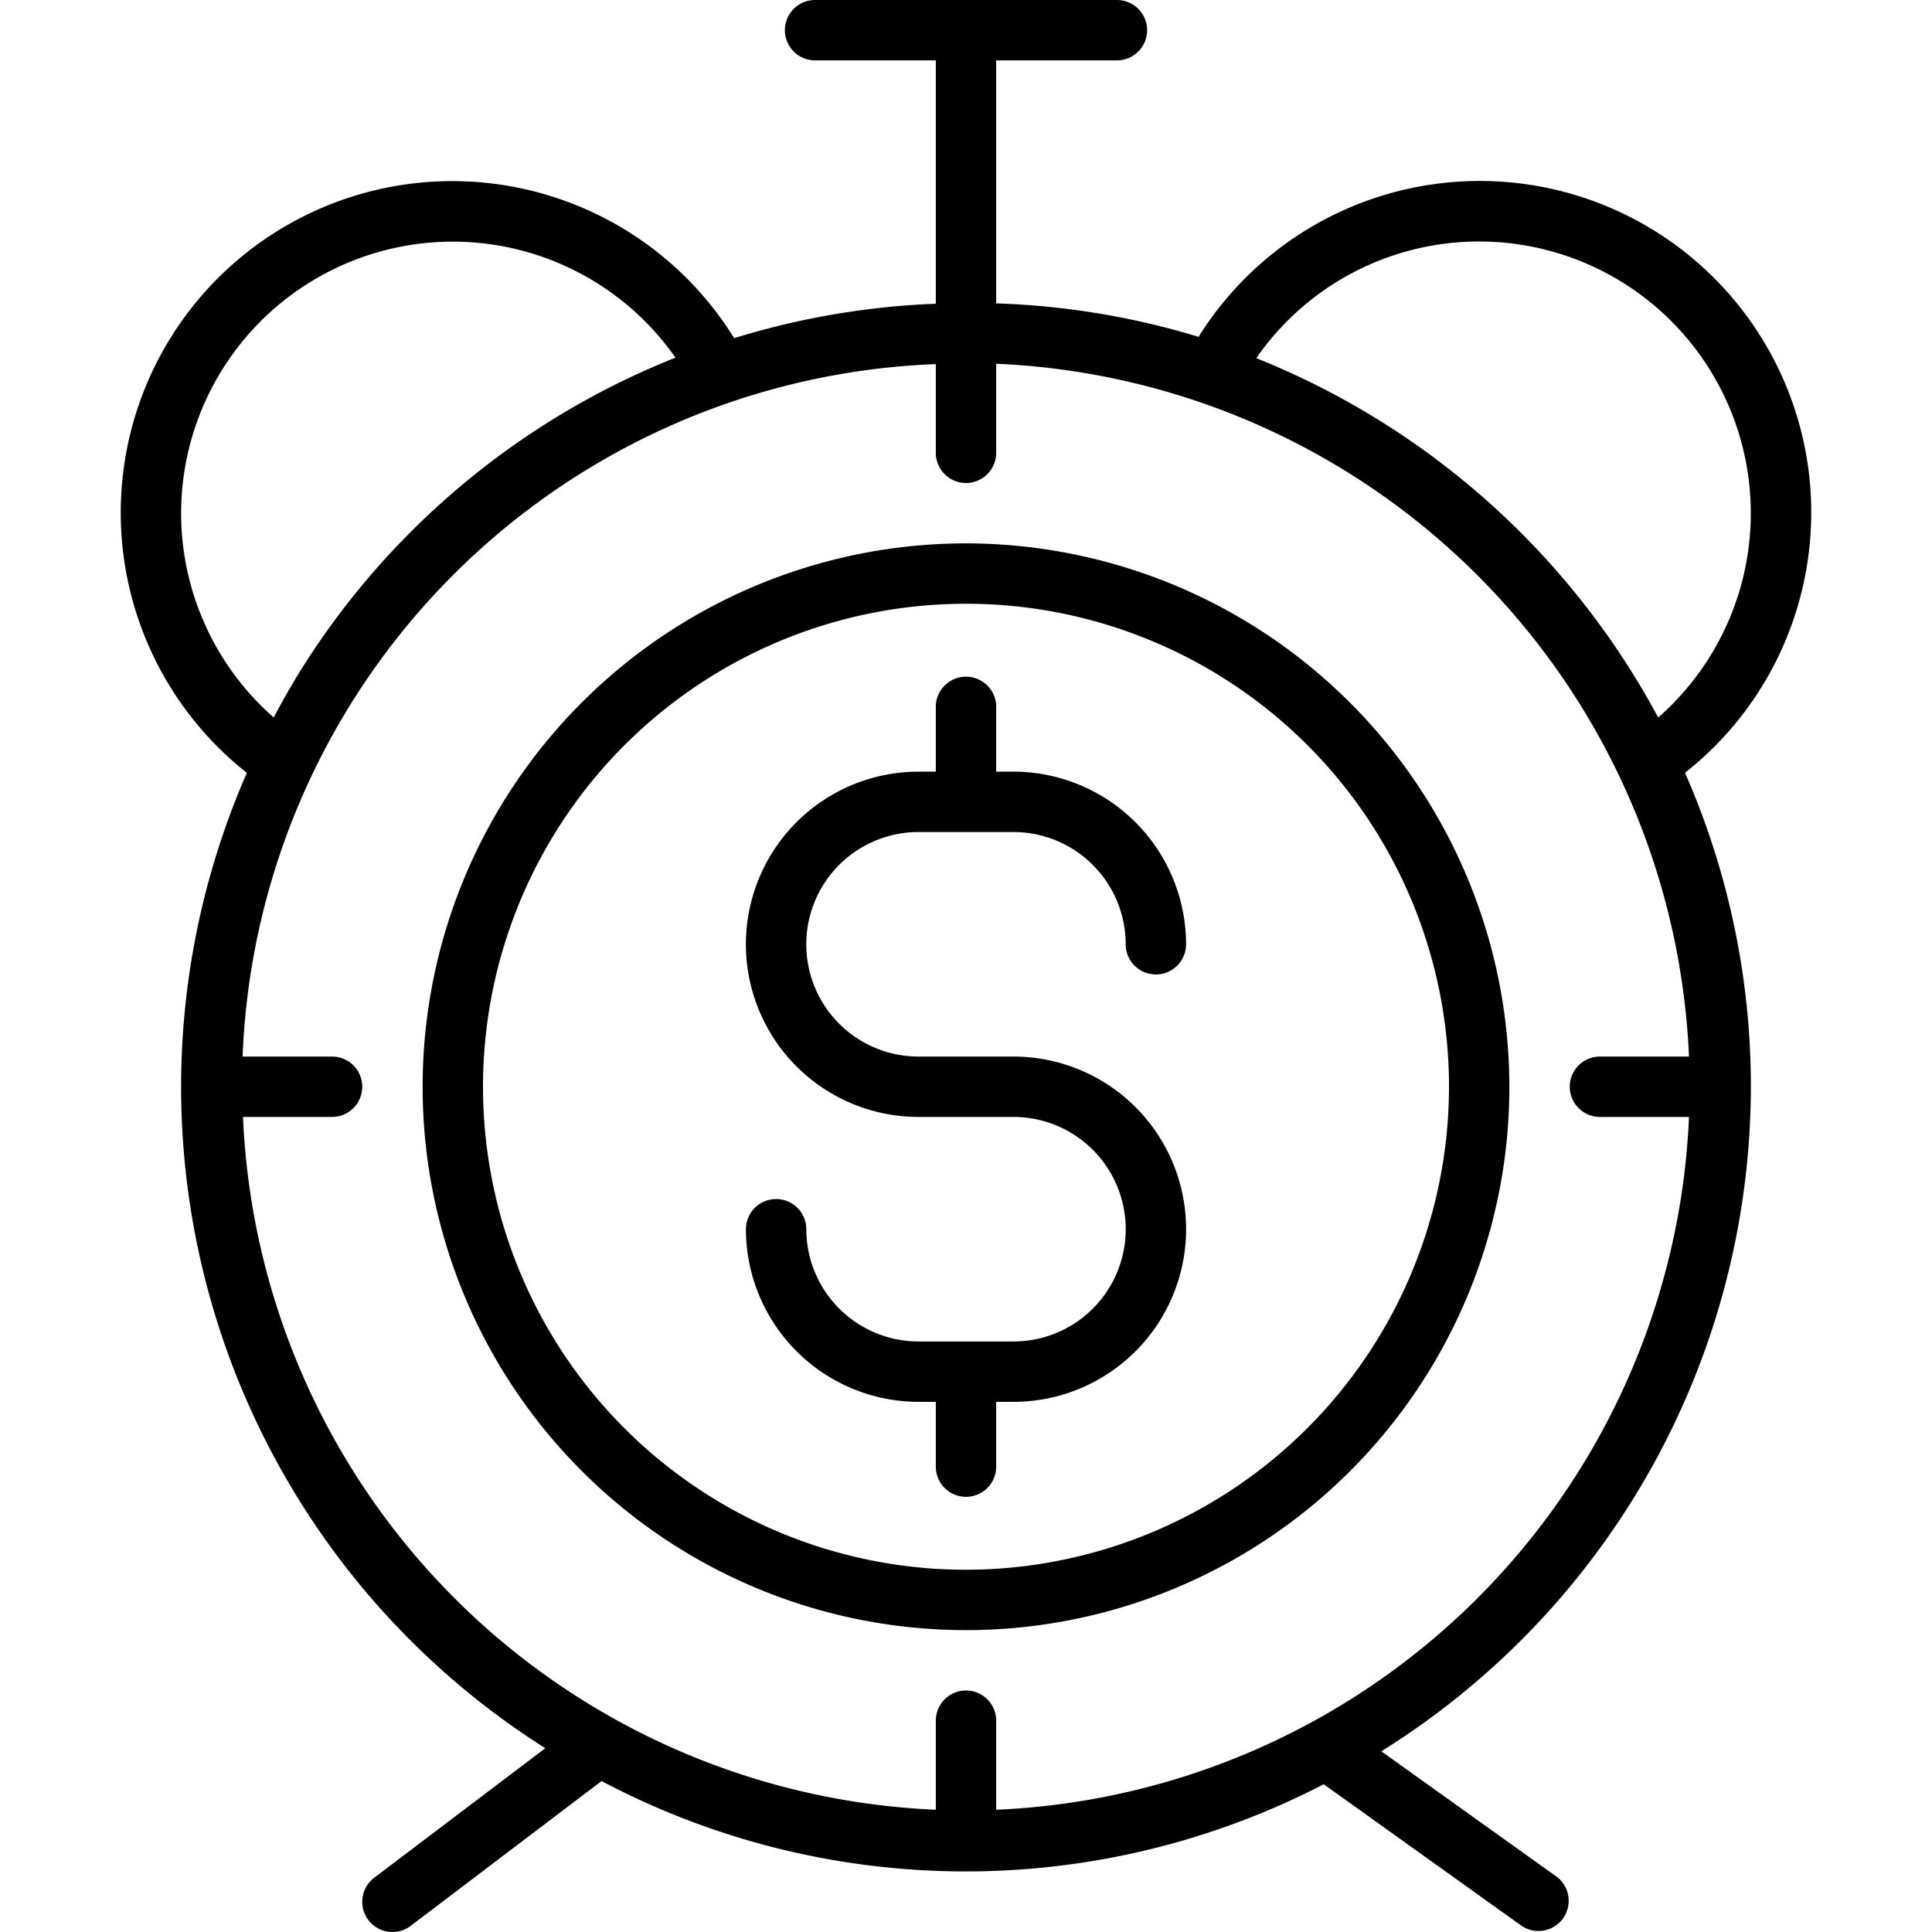 <svg xmlns="http://www.w3.org/2000/svg" data-name="Layer 1" viewBox="0 0 32 32"><path d="M16,9a9,9,0,1,0,9,9A9.01,9.01,0,0,0,16,9Zm0,17a8,8,0,1,1,8-8A8.009,8.009,0,0,1,16,26Zm-.786-12.219h1.572a1.861,1.861,0,0,1,1.859,1.859.5.5,0,0,0,1,0,2.862,2.862,0,0,0-2.859-2.859H16.5V11.708a.5.5,0,1,0-1,0v1.073h-.286a2.859,2.859,0,0,0,0,5.719h1.572a1.859,1.859,0,0,1,0,3.719H15.214a1.861,1.861,0,0,1-1.859-1.859.5.5,0,0,0-1,0,2.862,2.862,0,0,0,2.859,2.859H15.5v1.073a.5.5,0,1,0,1,0V23.219h.286a2.859,2.859,0,0,0,0-5.719H15.214a1.859,1.859,0,0,1,0-3.719ZM29,18a12.915,12.915,0,0,0-1.091-5.2,5.491,5.491,0,1,0-8.057-7.221A12.953,12.953,0,0,0,16.5,5.025V1h2a.5.5,0,0,0,0-1h-5a.5.5,0,0,0,0,1h2V5.031a12.979,12.979,0,0,0-3.34.57,5.491,5.491,0,1,0-8.071,7.2A12.962,12.962,0,0,0,9.032,28.956L6.2,31.1a.5.5,0,1,0,.6.8L9.964,29.5a12.9,12.9,0,0,0,11.961.053l3.284,2.349a.5.5,0,0,0,.582-.812l-2.912-2.083A12.991,12.991,0,0,0,29,18ZM24.5,4a4.5,4.5,0,0,1,2.965,7.884,13.068,13.068,0,0,0-6.657-5.952A4.488,4.488,0,0,1,24.5,4ZM3,8.5a4.5,4.5,0,0,1,8.188-2.576,12.985,12.985,0,0,0-6.061,4.948c-.216.328-.41.667-.594,1.011A4.5,4.5,0,0,1,3,8.5ZM16.5,29.975V28.5a.5.5,0,0,0-1,0v1.475A12,12,0,0,1,4.025,18.5H5.5a.5.5,0,0,0,0-1H4.018A11.946,11.946,0,0,1,15.5,6.031V7.5a.5.5,0,0,0,1,0V6.025A12,12,0,0,1,27.975,17.5H26.5a.5.5,0,0,0,0,1h1.475A12,12,0,0,1,16.5,29.975Z"/></svg>